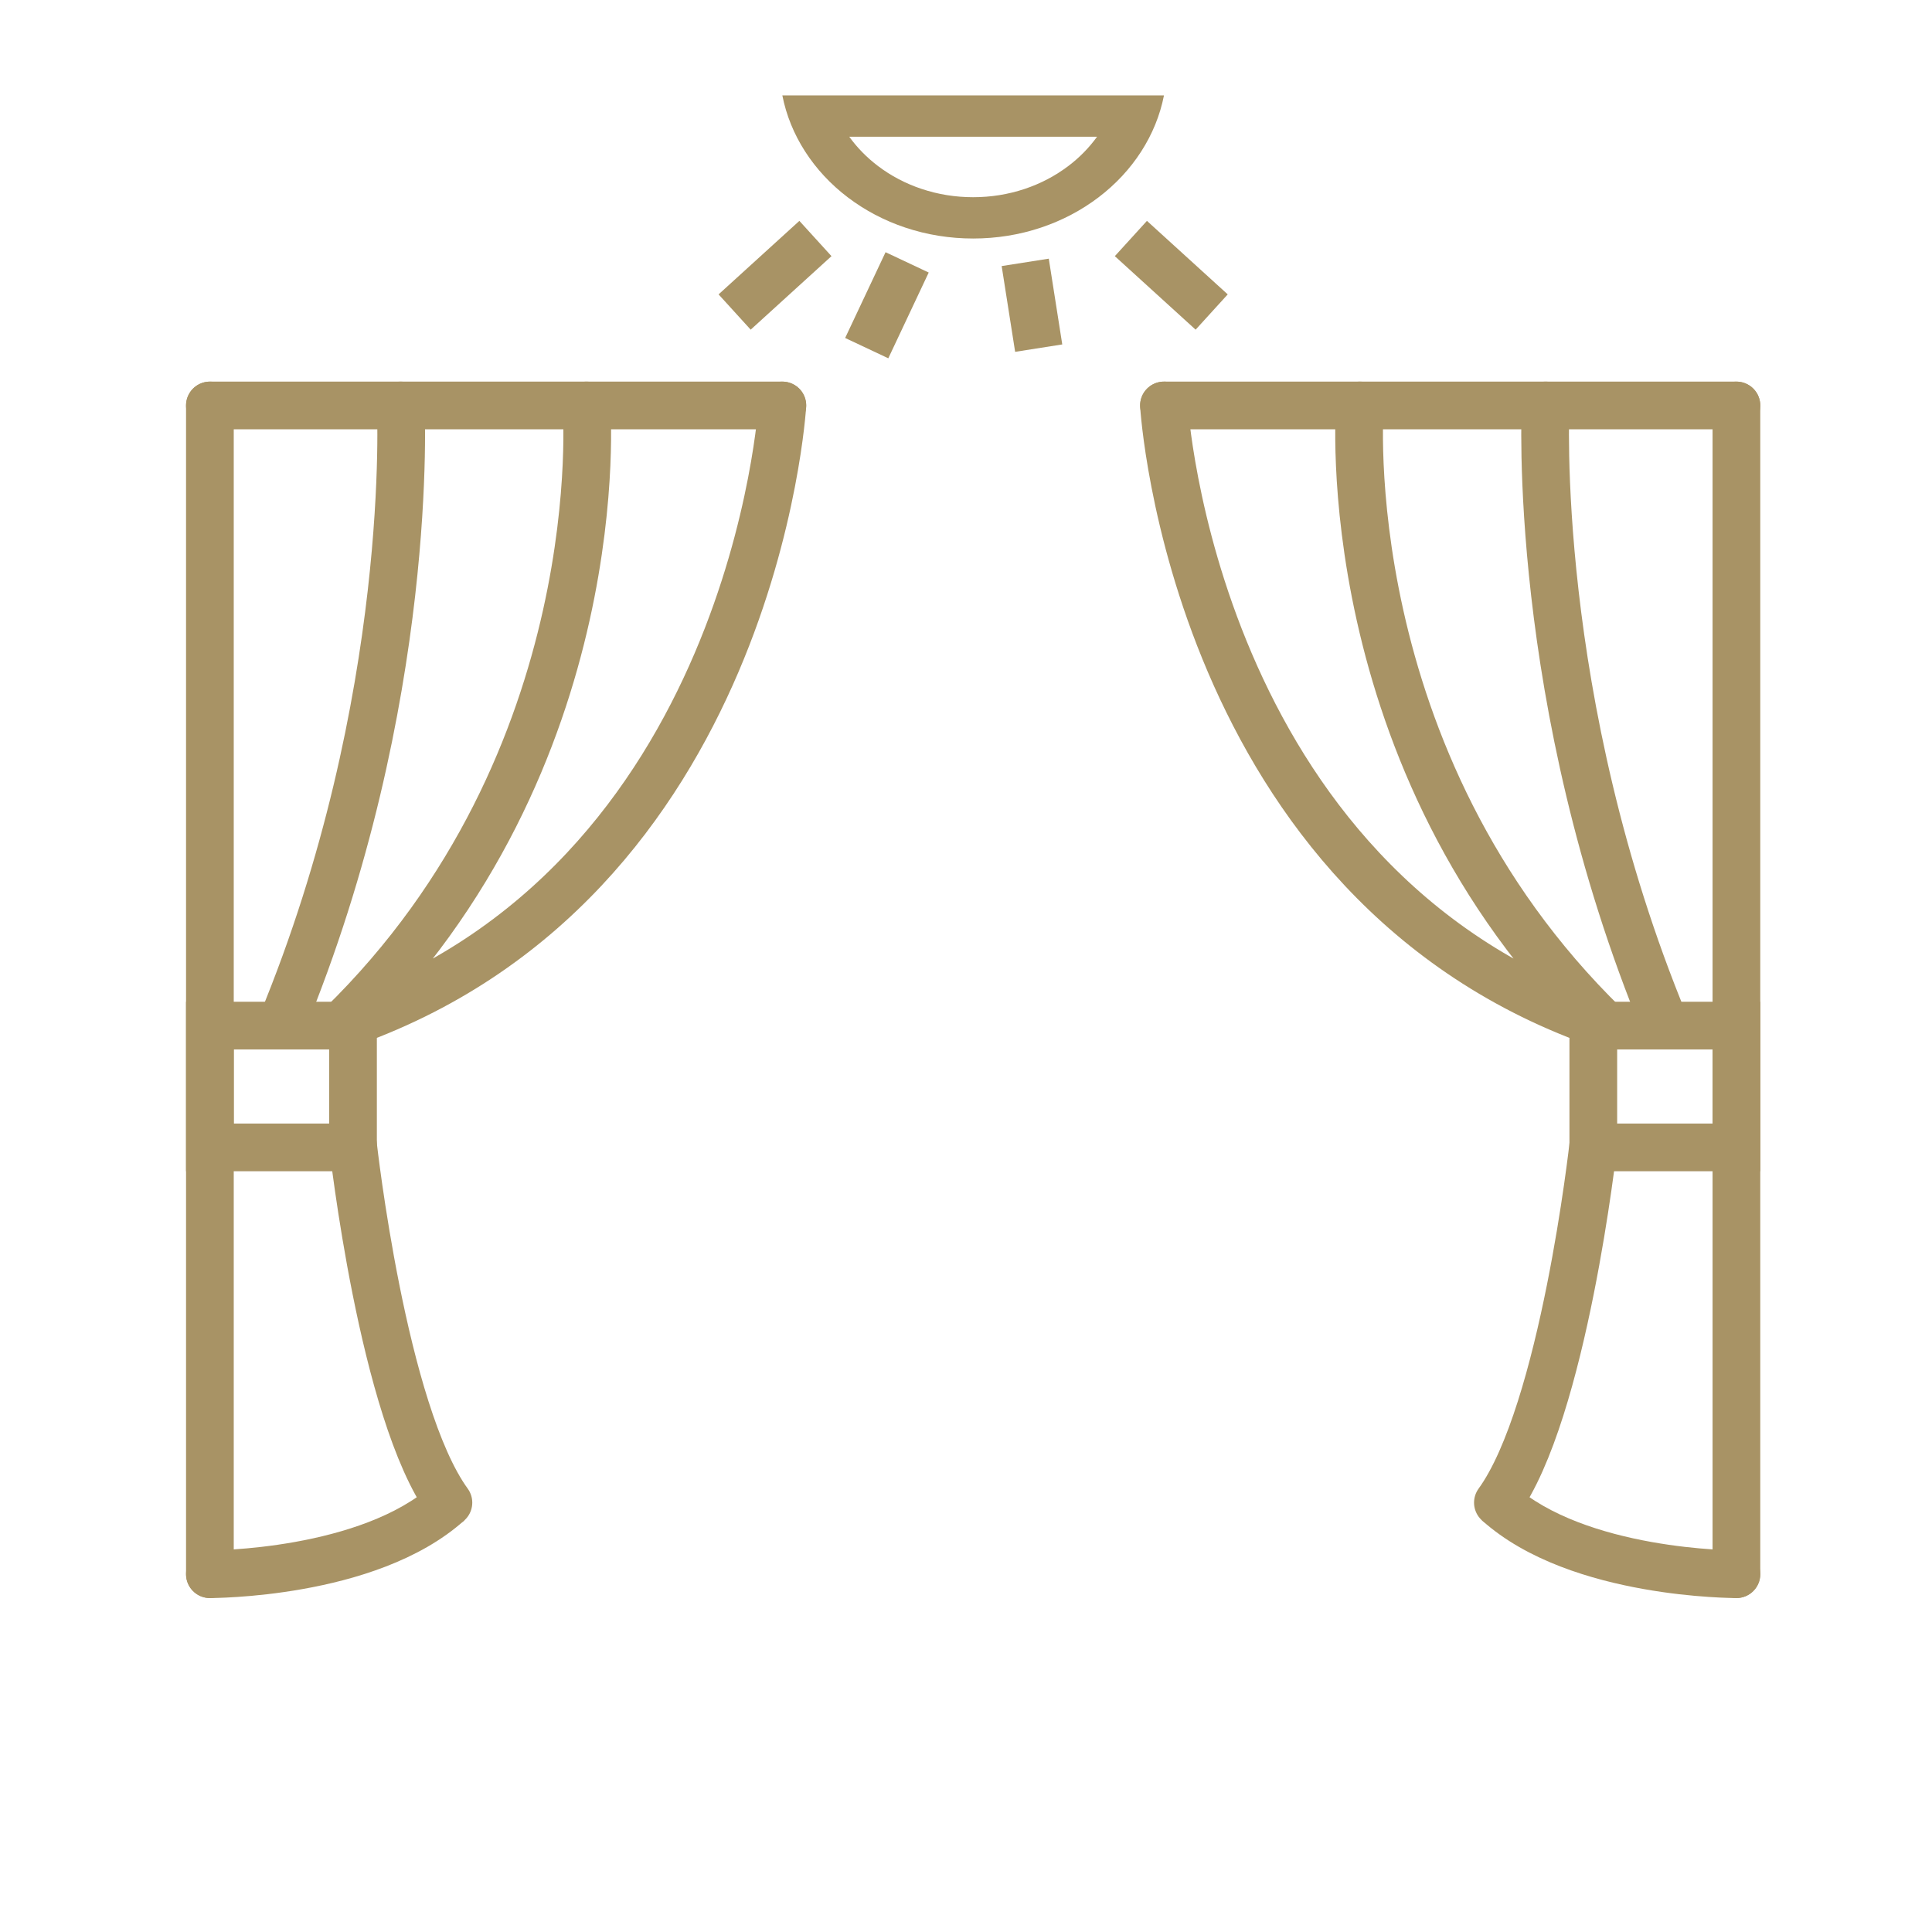 <svg width="81" height="80" viewBox="0 0 81 80" fill="none" xmlns="http://www.w3.org/2000/svg">
<path d="M32.8 17H8.8" stroke="#A89365" stroke-width="2" stroke-linecap="round" stroke-linejoin="round"/>
<path d="M14.8 43H8.8V48.106H14.8V43Z" stroke="#A89365" stroke-width="2"/>
<path d="M8.8 17V66M32.8 17C32.8 17 31.607 37.094 14.3 43C25.756 31.828 24.587 17 24.587 17M16.8 17C16.8 17 17.43 29.343 11.8 42.951M14.8 48C14.8 48 16.042 59.205 18.8 63" stroke="#A89365" stroke-width="2" stroke-linecap="round" stroke-linejoin="round"/>
<path d="M8.804 65C8.252 64.998 7.802 65.444 7.8 65.996C7.798 66.548 8.244 66.998 8.796 67L8.804 65ZM8.8 66C8.796 67 8.796 67 8.797 67C8.797 67 8.797 67 8.797 67C8.798 67 8.799 67 8.799 67C8.801 67 8.802 67 8.805 67C8.809 67 8.815 67 8.823 67C8.838 67 8.859 67 8.887 66.999C8.941 66.999 9.02 66.998 9.119 66.995C9.319 66.989 9.604 66.978 9.955 66.954C10.657 66.908 11.629 66.813 12.713 66.619C14.841 66.239 17.571 65.449 19.468 63.744L18.132 62.256C16.662 63.577 14.392 64.287 12.361 64.65C11.366 64.828 10.47 64.916 9.823 64.959C9.5 64.98 9.24 64.991 9.064 64.996C8.976 64.998 8.908 64.999 8.864 65C8.842 65 8.826 65 8.816 65C8.811 65 8.807 65 8.805 65C8.804 65 8.804 65 8.803 65C8.803 65 8.803 65 8.803 65C8.803 65 8.803 65 8.804 65C8.804 65 8.804 65 8.8 66Z" fill="#A89365"/>
<path d="M48.8 17H72.8" stroke="#A89365" stroke-width="2" stroke-linecap="round" stroke-linejoin="round"/>
<path d="M66.8 43H72.8V48.106H66.8V43Z" stroke="#A89365" stroke-width="2"/>
<path d="M72.8 17V66M48.8 17C48.8 17 49.994 37.094 67.3 43C55.844 31.828 57.014 17 57.014 17M64.8 17C64.8 17 64.17 29.343 69.8 42.951M66.8 48C66.8 48 65.558 59.205 62.8 63" stroke="#A89365" stroke-width="2" stroke-linecap="round" stroke-linejoin="round"/>
<path d="M72.796 65C73.349 64.998 73.798 65.444 73.8 65.996C73.802 66.548 73.356 66.998 72.804 67L72.796 65ZM72.8 66C72.804 67 72.804 67 72.803 67C72.803 67 72.803 67 72.803 67C72.802 67 72.802 67 72.801 67C72.799 67 72.798 67 72.796 67C72.791 67 72.785 67 72.777 67C72.762 67 72.741 67 72.714 66.999C72.659 66.999 72.581 66.998 72.481 66.995C72.281 66.989 71.996 66.978 71.645 66.954C70.943 66.908 69.971 66.813 68.887 66.619C66.759 66.239 64.029 65.449 62.132 63.744L63.468 62.256C64.939 63.577 67.209 64.287 69.239 64.65C70.234 64.828 71.13 64.916 71.778 64.959C72.1 64.98 72.36 64.991 72.536 64.996C72.624 64.998 72.692 64.999 72.736 65C72.758 65 72.774 65 72.784 65C72.79 65 72.793 65 72.795 65C72.796 65 72.797 65 72.797 65C72.797 65 72.797 65 72.797 65C72.797 65 72.797 65 72.797 65C72.796 65 72.796 65 72.8 66Z" fill="#A89365"/>
<path d="M40.8 8.268C41.545 8.268 42.272 8.151 42.963 7.92C43.629 7.697 44.245 7.373 44.792 6.959C45.262 6.603 45.666 6.188 45.995 5.732H35.605C35.934 6.188 36.339 6.603 36.808 6.959C37.355 7.374 37.97 7.697 38.638 7.92C39.328 8.151 40.055 8.268 40.8 8.268ZM40.8 10C39.821 10 38.864 9.846 37.955 9.542C37.077 9.248 36.268 8.823 35.549 8.278C34.102 7.181 33.126 5.662 32.8 4H48.8C48.474 5.662 47.498 7.181 46.051 8.278C45.332 8.823 44.522 9.248 43.645 9.542C42.736 9.846 41.779 10 40.8 10Z" fill="#A89365"/>
<path d="M34.187 10L30.8 13.082" stroke="#A89365" stroke-width="2"/>
<path d="M47.413 10L50.8 13.082" stroke="#A89365" stroke-width="2"/>
<path d="M38.032 11L36.338 14.596" stroke="#A89365" stroke-width="2"/>
<path d="M42.983 11L43.548 14.596" stroke="#A89365" stroke-width="2"/>
</svg>
